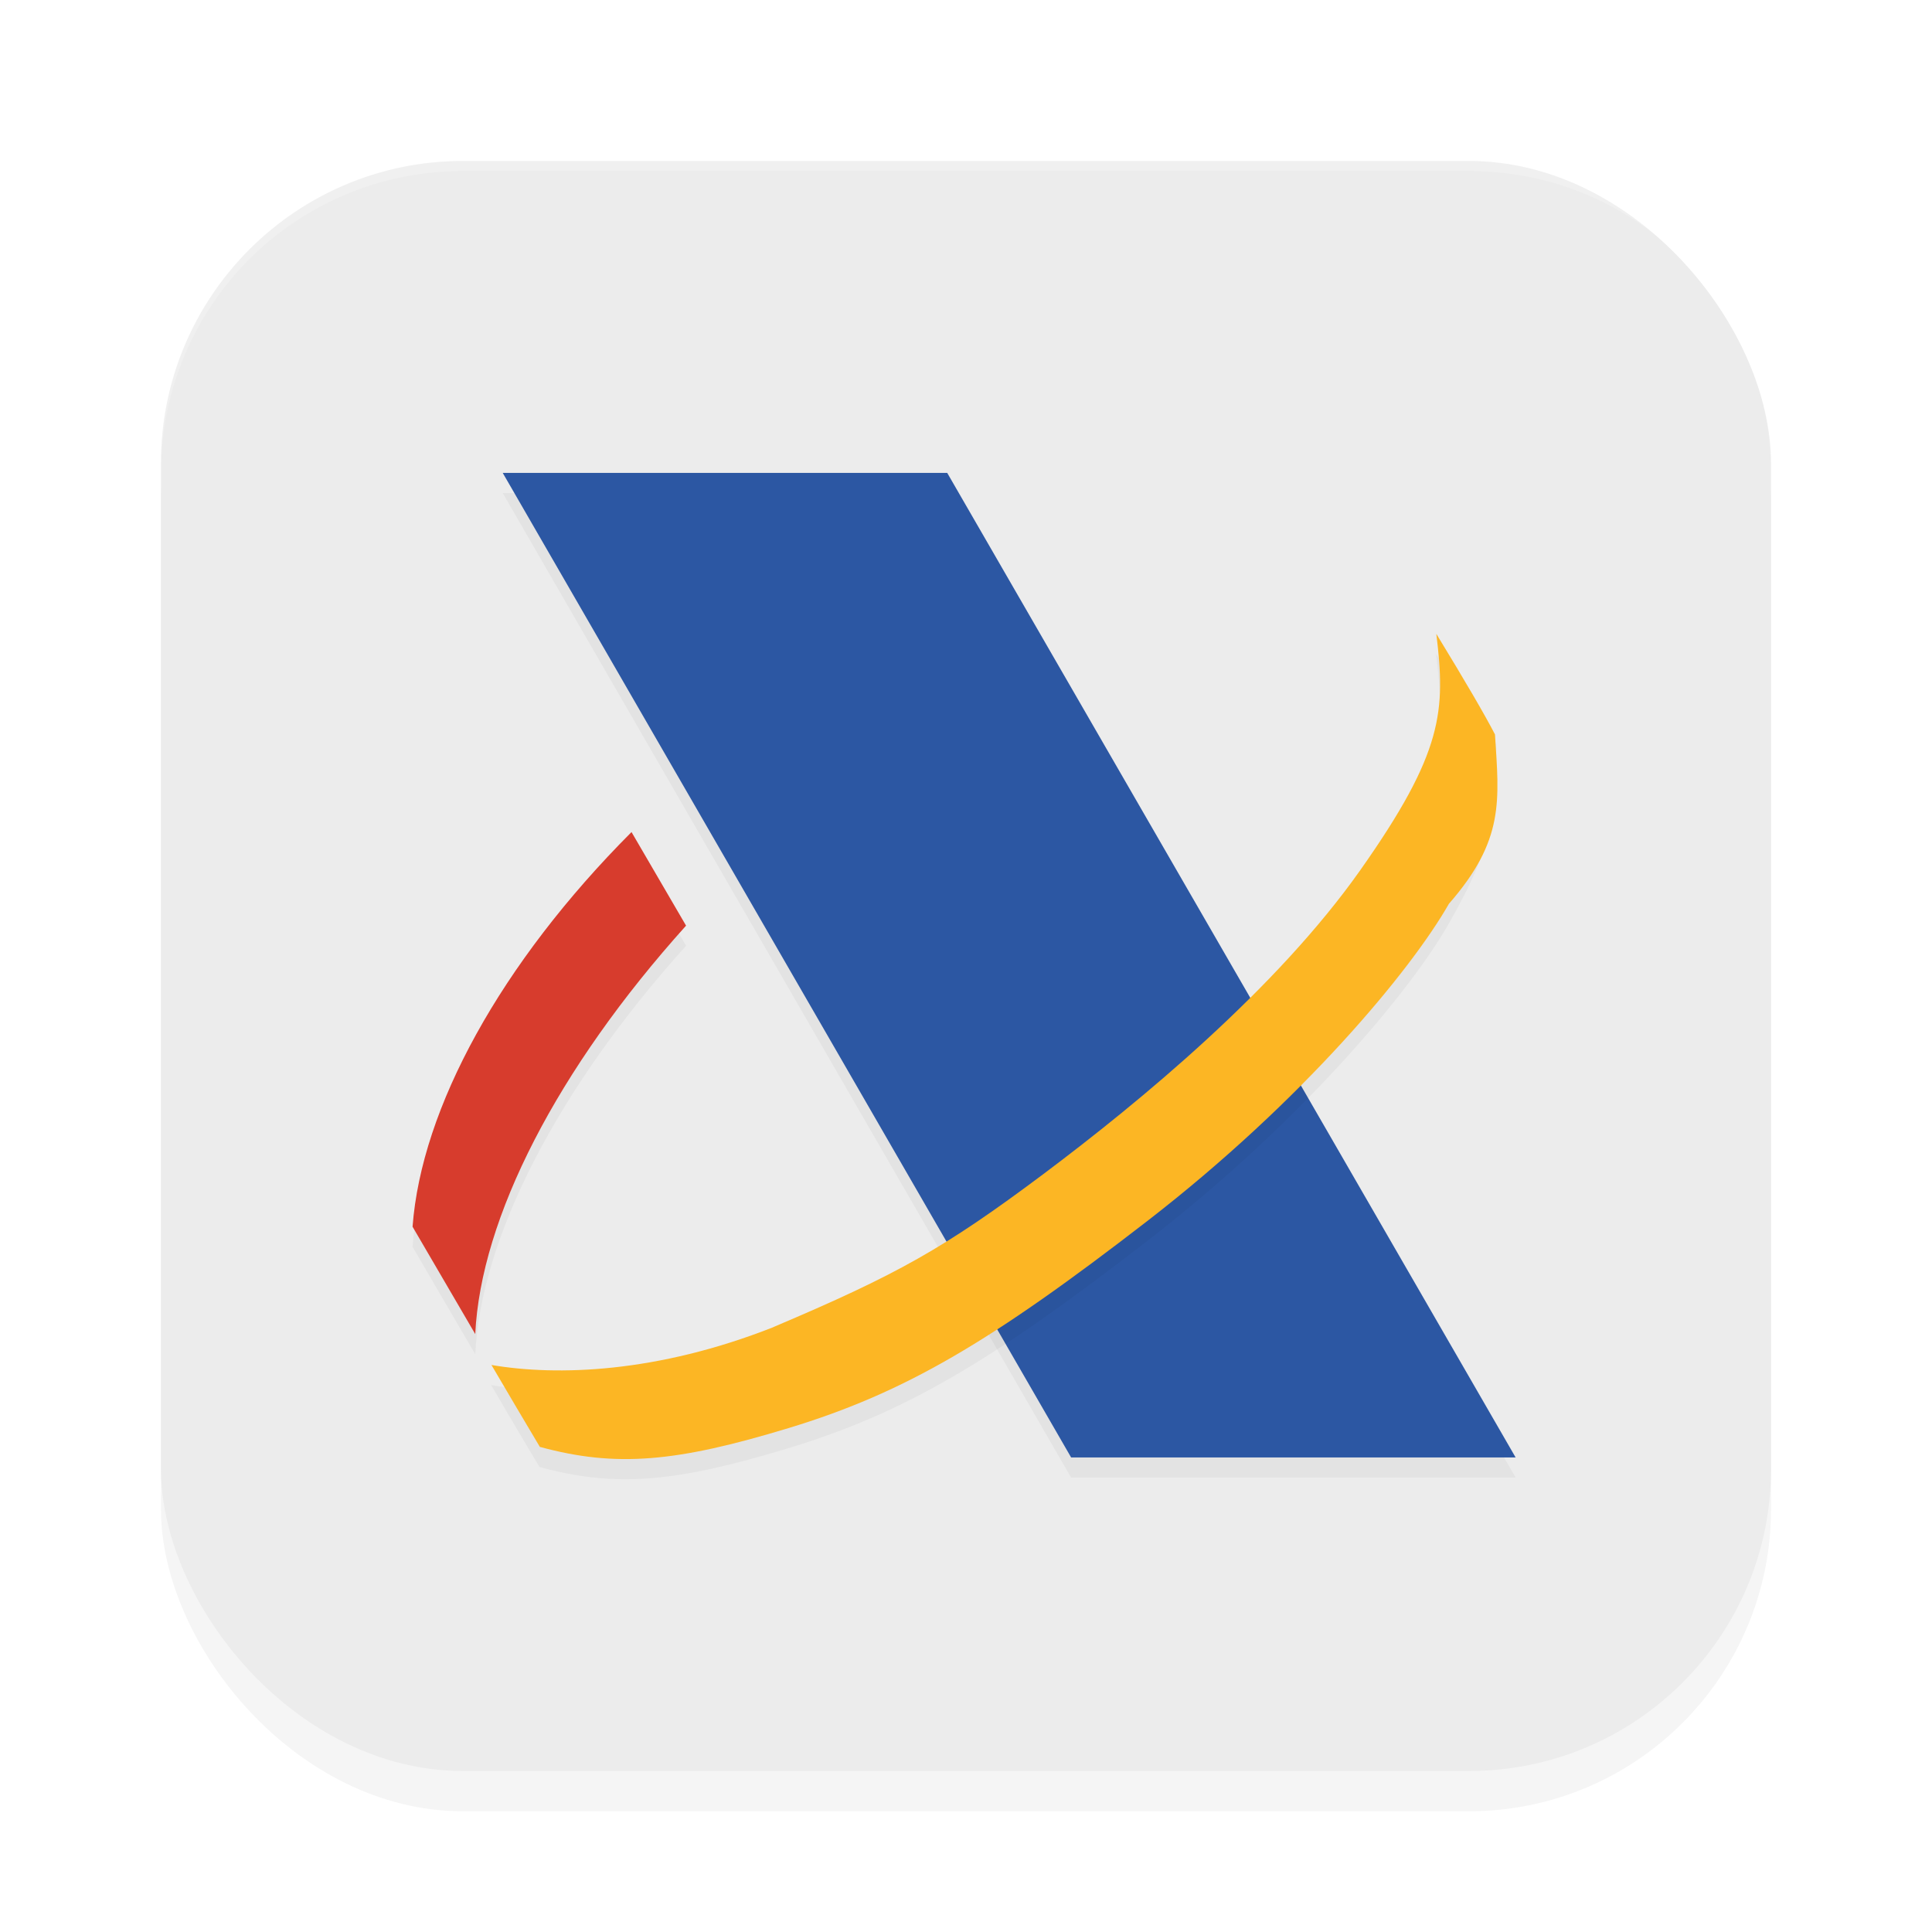 <?xml version='1.0' encoding='utf-8'?>
<svg xmlns="http://www.w3.org/2000/svg" width="192" height="192" version="1" id="svg12">
  <defs>
    <filter style="color-interpolation-filters:sRGB" id="filter955" x="0.05" width="1.10" y="0.05" height="1.10">
      <feGaussianBlur stdDeviation="3.20"/>
    </filter>
    <filter style="color-interpolation-filters:sRGB" id="filter2088" x="0.07" y="0.09" width="1.13" height="1.17">
      <feGaussianBlur stdDeviation="2.96"/>
    </filter>
    <filter style="color-interpolation-filters:sRGB" id="filter2130" x="0.07" y="0.08" width="1.15" height="1.15">
      <feGaussianBlur stdDeviation="2.37"/>
    </filter>
  </defs>
  <rect style="filter:url(#filter955);opacity:0.20;fill:#000000" width="160" height="160" x="16" y="20" rx="30" ry="30"/>
  <rect style="fill:#ececec" width="160" height="160" x="16" y="16" rx="30" ry="30"/>
  <polygon points="85.49,75.65 42.37,0.96 8.65,0.96 51.77,75.65 " style="filter:url(#filter2130);opacity:0.20;fill:#000000" transform="matrix(1.31,0,0,1.31,38.63,47.74)"/>
  <path style="opacity:0.20;fill:#ffffff" d="M 46 16 C 29.38 16 16 29.38 16 46 L 16 47 C 16 30.38 29.38 17 46 17 L 146 17 C 162.62 17 176 30.38 176 47 L 176 46 C 176 29.38 162.62 16 146 16 L 46 16 z "/>
  <polygon points="51.77,75.65 85.49,75.65 42.37,0.96 8.65,0.96 " style="fill:#2c57a3" transform="matrix(1.31,0,0,1.31,38.63,45.74)"/>
  <path style="filter:url(#filter2088);opacity:0.20;fill:#000000" d="m 142.72,64.99 c 0.93,7.61 0.76,11.71 -7.55,23.49 -8.31,11.78 -21.80,22.94 -31.56,30.25 -9.75,7.31 -14.40,9.92 -26.78,15.16 -11.59,4.57 -21.51,4.87 -28.02,3.76 1.57,2.68 3.24,5.53 4.81,8.14 7.57,2.06 13.54,1.53 24.72,-1.87 11.59,-3.52 20.15,-8.59 35.64,-20.57 15.49,-11.98 26.20,-24.90 29.98,-31.53 3.60,-6.35 4.99,-10.28 4.58,-16.83 0.98,-1.92 -2.96,-5.30 -5.83,-10.00 z M 62.76,84.70 C 49.76,97.72 41.88,112.13 41,123.91 l 6.23,10.67 c 0.54,-11.51 8.14,-26.37 20.95,-40.59 z"/>
  <path d="m 76.84,131.89 c 12.37,-5.24 17.02,-7.86 26.78,-15.16 9.75,-7.31 23.24,-18.46 31.56,-30.25 8.31,-11.78 8.48,-15.88 7.56,-23.49 2.87,4.70 4.84,8.08 5.83,10.00 0.41,6.55 0.98,10.47 -4.58,16.83 -3.78,6.63 -14.49,19.55 -29.98,31.53 -15.49,11.98 -24.05,17.05 -35.64,20.57 -11.18,3.40 -17.15,3.93 -24.72,1.87 -1.57,-2.62 -3.23,-5.46 -4.81,-8.14 6.51,1.11 16.43,0.81 28.02,-3.76 z" style="fill:#fcb624"/>
  <path d="M 68.18,91.99 C 55.38,106.21 47.77,121.07 47.23,132.58 l -6.23,-10.67 c 0.88,-11.78 8.76,-26.19 21.76,-39.22 z" style="fill:#d73c2d"/>
</svg>
